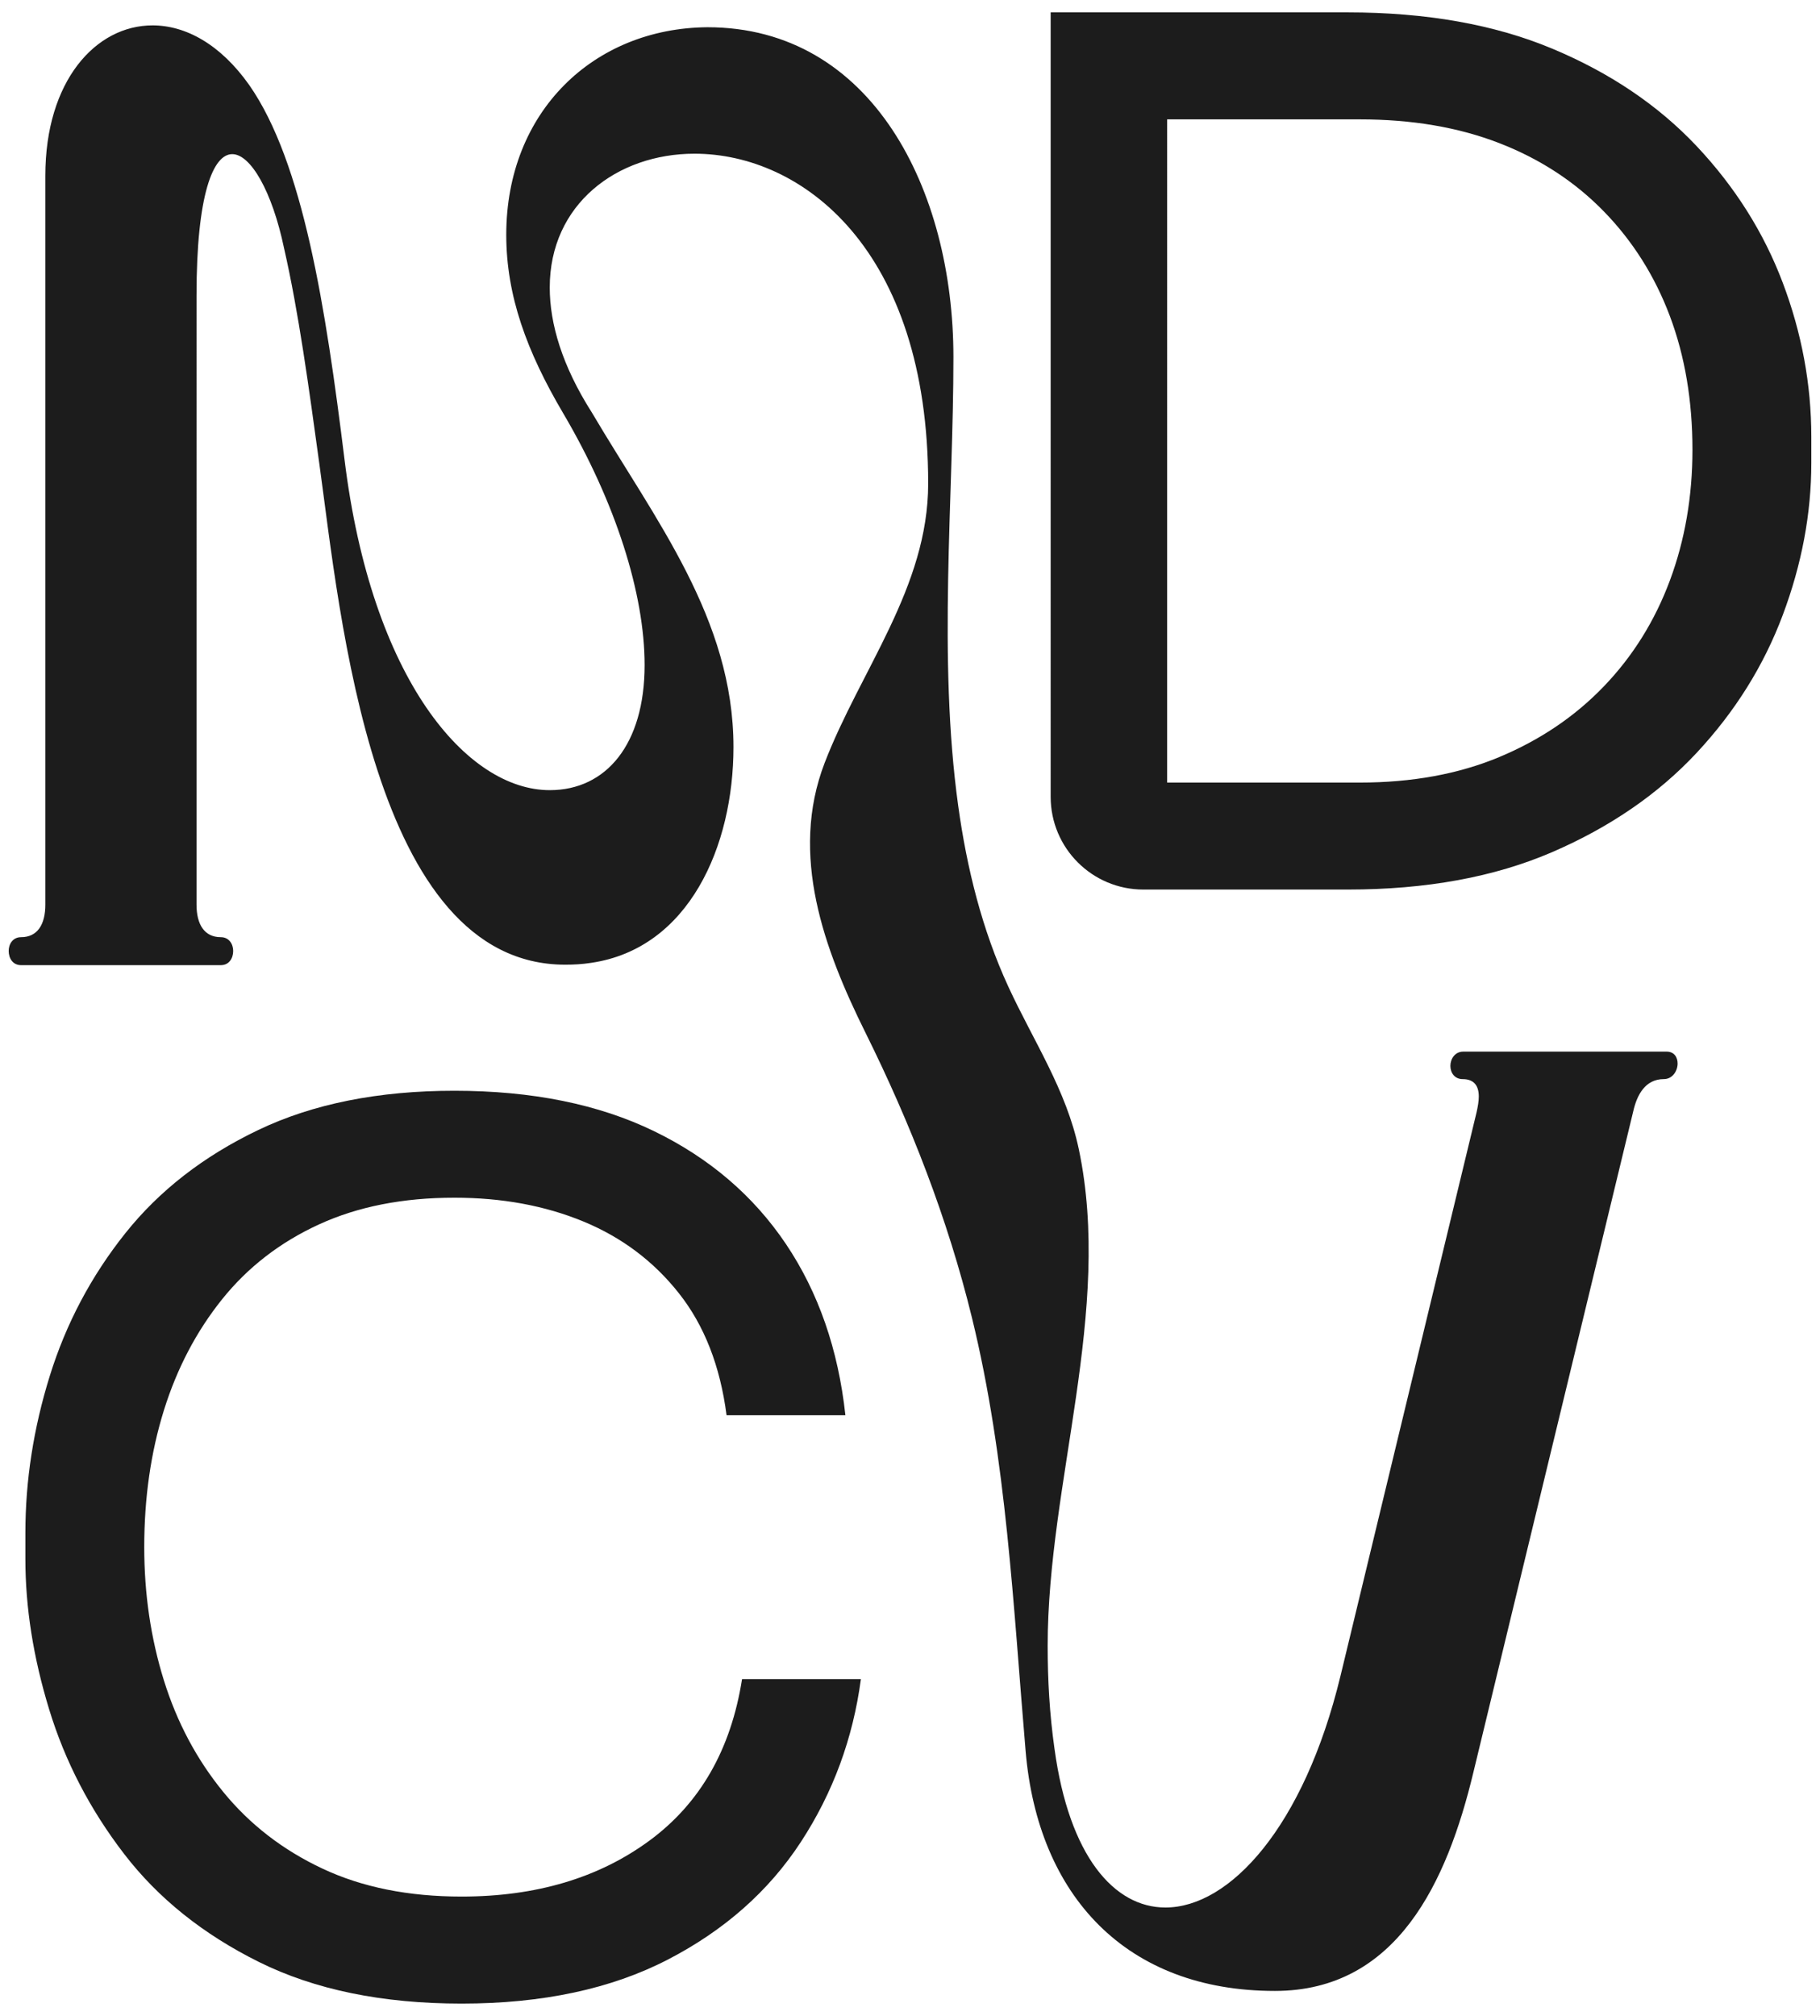 <?xml version="1.0" encoding="utf-8"?>
<!-- Generator: Adobe Illustrator 27.0.0, SVG Export Plug-In . SVG Version: 6.00 Build 0)  -->
<svg version="1.1" id="Capa_1" xmlns="http://www.w3.org/2000/svg" xmlns:xlink="http://www.w3.org/1999/xlink" x="0px" y="0px"
	 viewBox="0 0 668.35 740.24" style="enable-background:new 0 0 668.35 740.24;" xml:space="preserve">
<style type="text/css">
	.st0{fill:#1C1C1C;}
</style>
<g>
	<path class="st0" d="M654.68,103.84c-6.98-18.47-17.53-35.2-31.64-50.19c-14.12-14.98-31.79-26.91-53.03-35.79
		c-21.24-8.87-46.26-13.31-75.07-13.31h-66.34h-8.73h-34.04V292.6c0,18.8,15.24,34.04,34.04,34.04h0h8.73h66.34
		c28.81,0,53.82-4.58,75.07-13.75c21.23-9.17,38.91-21.31,53.03-36.44c14.11-15.13,24.66-32,31.64-50.63
		c6.98-18.62,10.48-37.24,10.48-55.86v-9.6C665.15,141.16,661.66,122.32,654.68,103.84z M613.22,213.17
		c-5.53,14.84-13.61,27.79-24.22,38.84c-10.62,11.06-23.43,19.71-38.41,25.97c-14.99,6.26-32.08,9.38-51.28,9.38h-70.7V43.83h70.7
		c19.2,0,36.29,2.91,51.28,8.73c14.98,5.82,27.78,14.18,38.41,25.1c10.62,10.91,18.69,23.72,24.22,38.41
		c5.52,14.7,8.29,31.06,8.29,49.1C621.51,182.33,618.74,198.33,613.22,213.17z"/>
	<path class="st0" d="M238.45,675.9c-18.62,13.68-41.61,20.51-68.96,20.51c-19.5,0-36.52-3.42-51.06-10.26
		c-14.55-6.83-26.7-16.22-36.44-28.15c-9.75-11.93-17.02-25.6-21.82-41.02c-4.8-15.42-7.2-31.71-7.2-48.88
		c0-18.04,2.4-34.76,7.2-50.19c4.8-15.42,11.93-29.02,21.38-40.81c9.45-11.78,21.31-20.95,35.57-27.49
		c14.25-6.55,30.84-9.82,49.75-9.82c17.46,0,33.24,2.91,47.35,8.73c14.11,5.82,25.82,14.62,35.13,26.41
		c9.31,11.78,15.12,26.7,17.46,44.74h43.64c-2.62-24.15-9.9-45.1-21.82-62.85c-11.93-17.74-28.08-31.57-48.44-41.46
		c-20.37-9.89-44.81-14.84-73.32-14.84c-27.93,0-51.94,4.8-72.01,14.4c-20.08,9.6-36.37,22.26-48.88,37.97
		c-12.51,15.71-21.75,33.17-27.71,52.37c-5.97,19.2-8.95,38.41-8.95,57.61v9.6c0,17.75,2.9,36.16,8.73,55.21
		c5.82,19.06,14.98,36.73,27.5,53.03c12.51,16.3,29.02,29.53,49.54,39.72c20.51,10.18,45.31,15.28,74.41,15.28
		c29.68,0,54.92-5.39,75.72-16.15c20.8-10.76,37.1-25.16,48.88-43.21c11.78-18.04,19.13-37.97,22.04-59.79H272.5
		C268.42,642.44,257.07,662.22,238.45,675.9z"/>
	<path class="st0" d="M612.03,386.15h-74.7c-3.03,0-4.71,2.69-4.71,5.22c0,2.52,1.52,4.88,4.54,4.88c4.21,0,5.89,2.52,5.89,6.39
		c0,1.68-0.34,3.7-0.84,5.89l-49.97,206.94c-13.46,55.52-40.72,84.96-64.27,84.96c-18.84,0-35.33-18.84-40.72-58.21
		c-1.85-12.96-2.52-25.57-2.52-37.86c0-59.87,23.96-123.05,11.42-182.45c-4.58-21.72-16.67-39.69-25.81-59.49
		c-9.7-20.99-15.3-43.66-18.46-66.5c-7.52-54.3-1.76-112.95-1.76-164.8C350.12,69.89,320.34,10,259.77,10
		c-41.73,0.34-73.86,30.96-73.86,76.22c0,22.38,7.57,42.9,20.86,65.45c19.35,32.81,29.95,66.46,29.95,92.54
		c0,29.11-14.13,45.93-34.83,45.93c-30.29,0-65.45-40.38-75.38-121.48c-6.9-55.69-15.14-109.02-35-137.46
		C80.92,16.22,68.14,9.32,56.02,9.32c-20.86,0-39.37,20.36-39.37,55.18v267.68c0,7.24-2.86,11.95-8.92,11.95
		c-3.03,0-4.54,2.52-4.54,5.05c0,2.69,1.51,5.22,4.54,5.22h73.36c3.03,0,4.54-2.52,4.54-5.22c0-2.52-1.51-5.05-4.54-5.05
		c-6.06,0-8.92-4.71-8.92-11.95V108.42c0-37.01,6.06-51.82,13.12-51.82c6.73,0,14.64,13.63,19.01,34.49
		c5.38,23.56,9.09,50.98,12.95,79.08c7.74,55.86,19.35,184.06,90.35,184.06c3.03,0,6.23-0.17,9.42-0.67
		c36.01-5.22,52.33-42.9,52.33-79.24c0-47.11-28.77-83.45-51.99-122.82c-10.94-17.16-15.48-32.64-15.48-45.93
		c0-30.62,24.73-49.13,53.16-49.13c39.37,0,85.81,34.83,85.81,121.14c0,38.05-24.95,68.57-38.03,102.58
		c-12.99,33.8-0.18,68.44,15.01,99.05c16.56,33.37,30.23,68.4,39.09,104.63c12.74,52.09,15.16,106,19.72,159.23
		c4.54,53,36.85,87.99,91.53,87.99c44.92,0,63.26-40.21,72.85-80.09l58.72-242.78c1.35-6.06,4.38-11.95,11.27-11.95
		c3.2,0,5.05-3.03,5.05-5.72C616.07,388.34,614.89,386.15,612.03,386.15z"/>
</g>
</svg>
